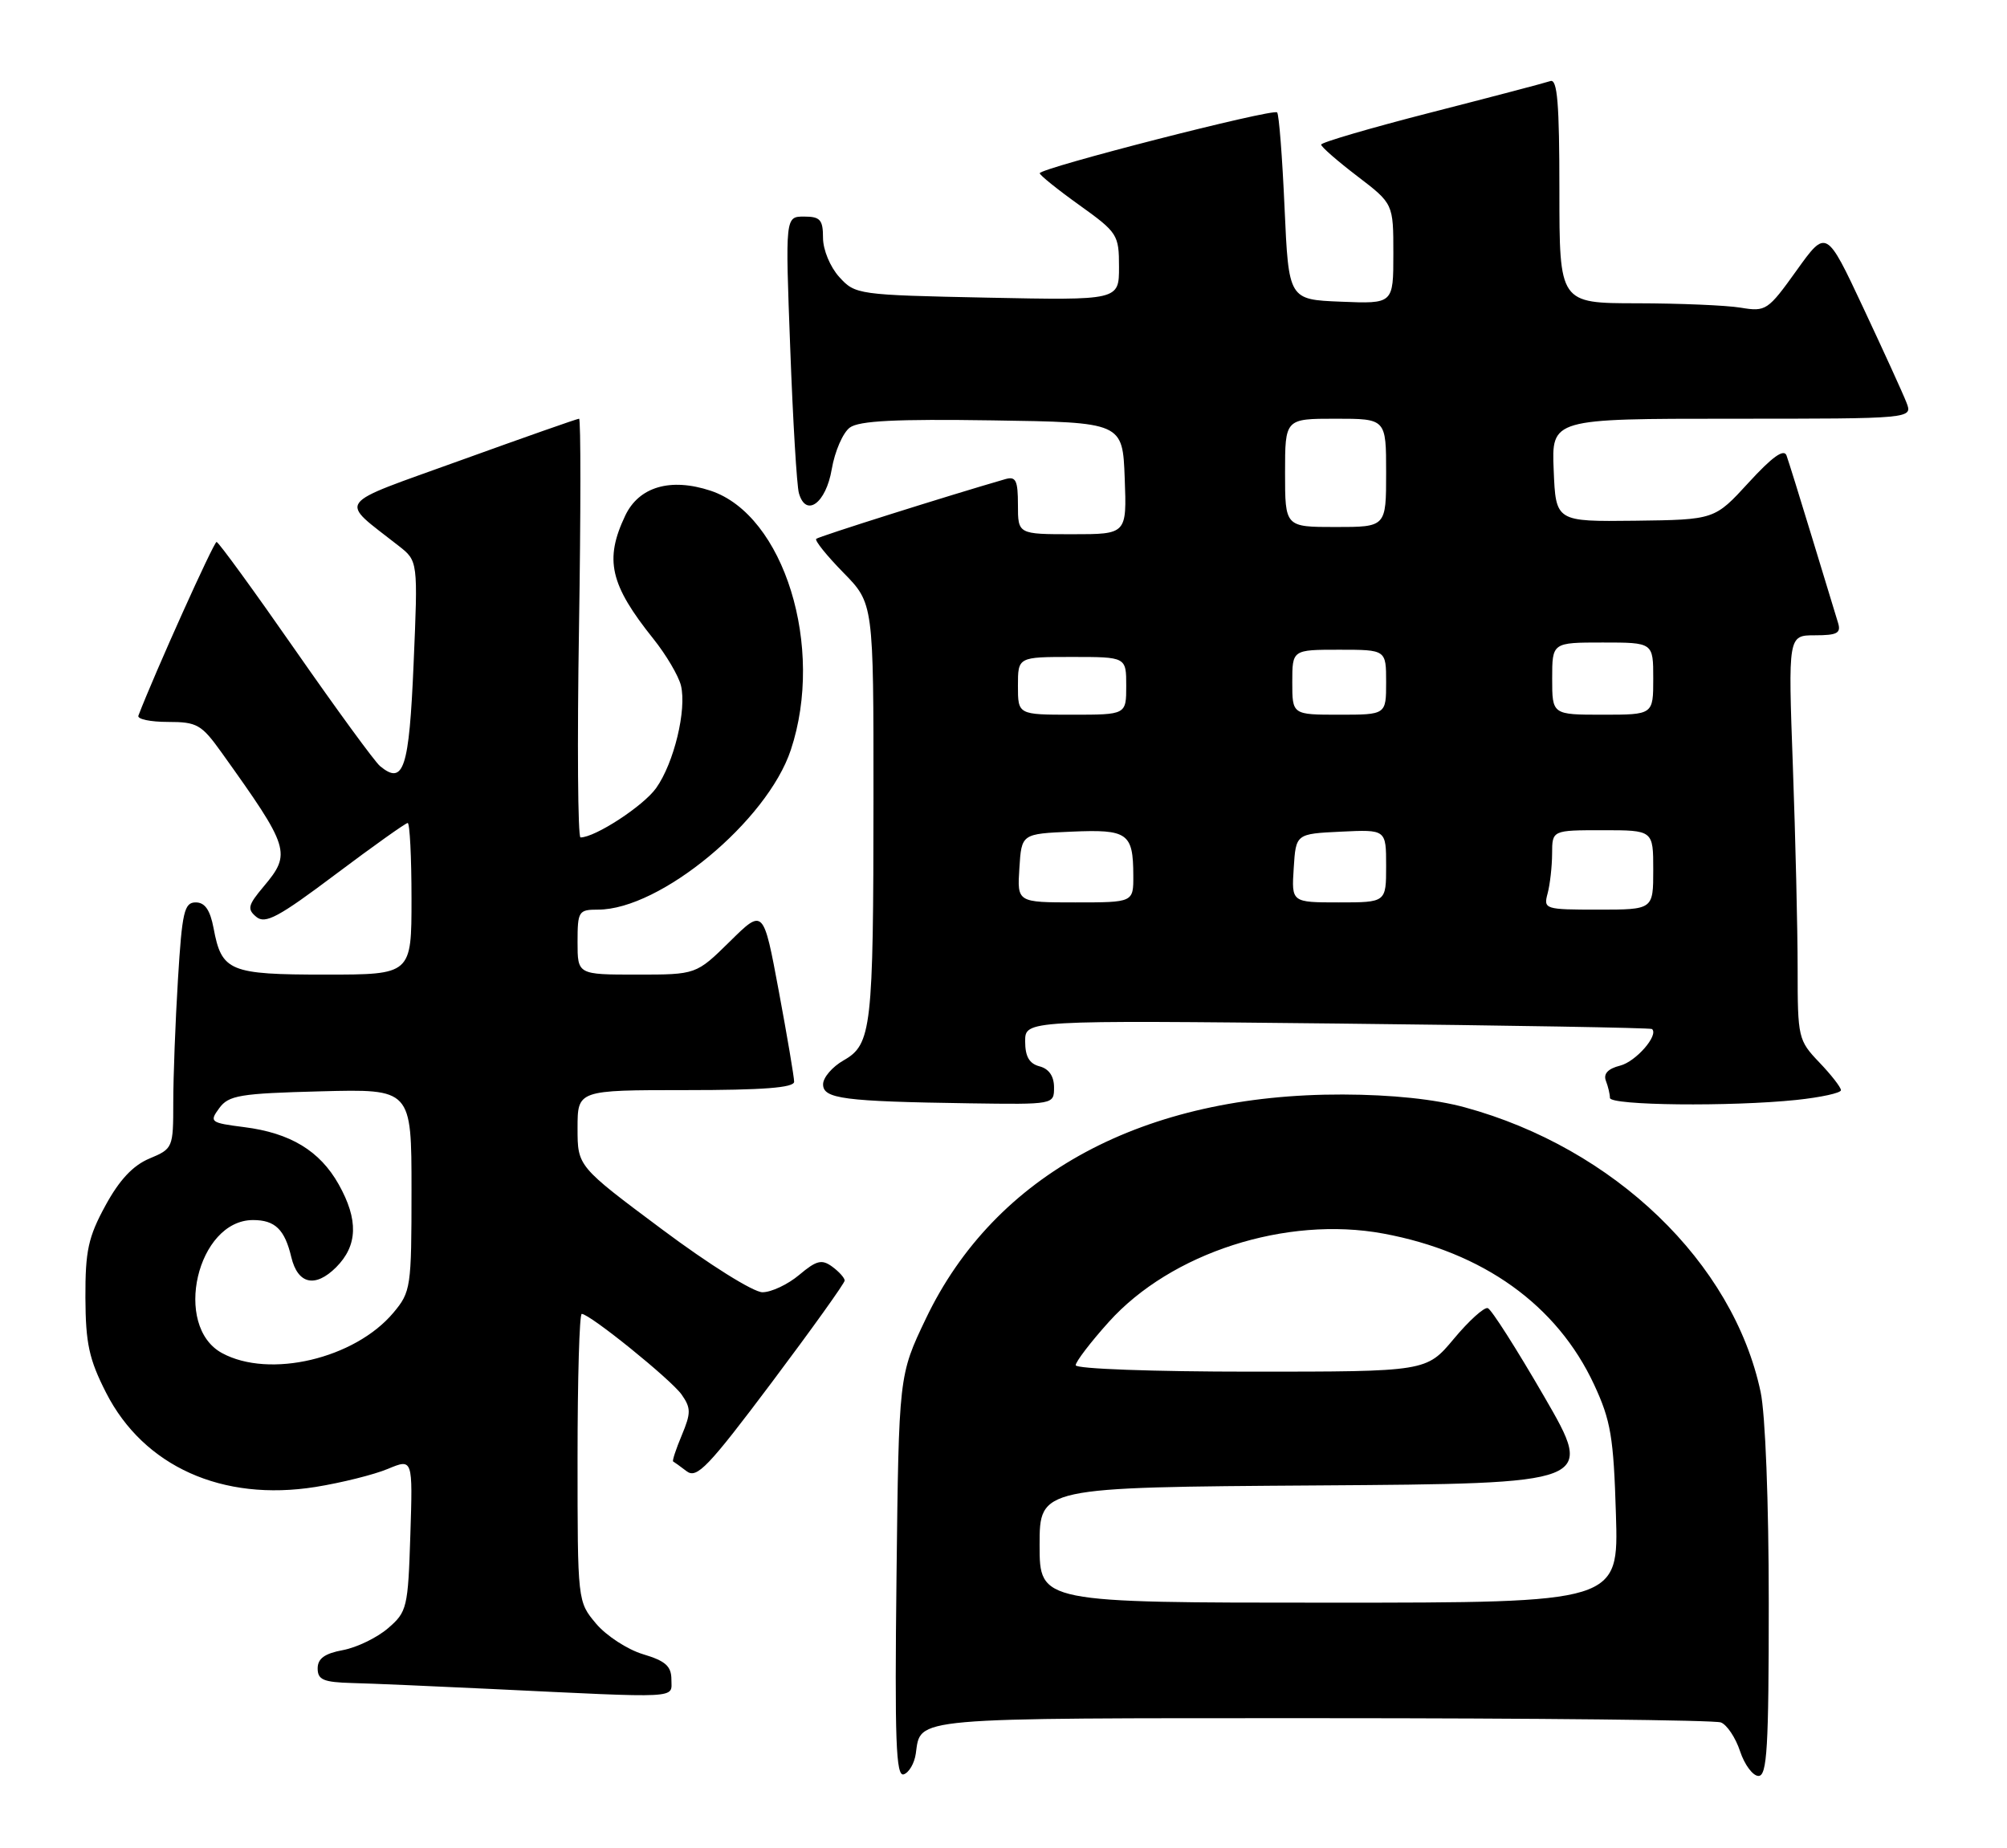 <?xml version="1.0" encoding="UTF-8" standalone="no"?>
<!DOCTYPE svg PUBLIC "-//W3C//DTD SVG 1.1//EN" "http://www.w3.org/Graphics/SVG/1.1/DTD/svg11.dtd" >
<svg xmlns="http://www.w3.org/2000/svg" xmlns:xlink="http://www.w3.org/1999/xlink" version="1.1" viewBox="0 0 278 256">
 <g >
 <path fill="currentColor"
d=" M 126.85 242.92 C 127.57 237.83 125.66 238.00 183.04 238.00 C 212.63 238.00 237.53 238.26 238.37 238.59 C 239.21 238.91 240.41 240.71 241.03 242.59 C 241.65 244.46 242.80 246.00 243.58 246.00 C 244.77 246.00 245.00 242.09 245.00 222.05 C 245.00 208.11 244.53 195.88 243.87 192.80 C 240.07 174.89 223.59 159.03 202.91 153.39 C 198.76 152.26 192.80 151.63 186.00 151.61 C 158.44 151.53 137.81 162.62 128.24 182.67 C 124.50 190.50 124.50 190.50 124.18 218.36 C 123.92 241.11 124.10 246.13 125.18 245.78 C 125.91 245.54 126.66 244.25 126.85 242.92 Z  M 93.00 232.66 C 93.00 230.80 92.19 230.07 89.07 229.14 C 86.91 228.49 83.99 226.59 82.57 224.91 C 80.00 221.85 80.00 221.85 80.00 201.92 C 80.00 190.97 80.26 182.00 80.58 182.00 C 81.70 182.00 92.95 191.10 94.42 193.18 C 95.72 195.05 95.72 195.72 94.44 198.80 C 93.63 200.73 93.09 202.37 93.24 202.44 C 93.38 202.51 94.23 203.12 95.12 203.80 C 96.52 204.86 98.09 203.22 106.87 191.53 C 112.44 184.11 117.00 177.74 117.00 177.38 C 117.00 177.02 116.22 176.15 115.28 175.46 C 113.83 174.40 113.10 174.58 110.70 176.60 C 109.13 177.92 106.84 179.00 105.61 179.00 C 104.36 179.00 98.22 175.16 91.69 170.28 C 80.00 161.56 80.00 161.56 80.00 156.28 C 80.00 151.00 80.00 151.00 95.00 151.00 C 105.69 151.00 110.00 150.67 110.00 149.84 C 110.00 149.21 109.04 143.54 107.87 137.26 C 105.74 125.83 105.74 125.83 101.09 130.42 C 96.43 135.00 96.43 135.00 88.22 135.00 C 80.00 135.00 80.00 135.00 80.00 130.50 C 80.00 126.22 80.14 126.00 82.84 126.00 C 91.46 126.00 106.27 113.73 109.54 103.88 C 114.27 89.65 108.59 71.33 98.42 67.97 C 92.87 66.14 88.50 67.42 86.60 71.43 C 83.70 77.54 84.49 80.98 90.51 88.50 C 92.27 90.70 93.98 93.60 94.32 94.95 C 95.14 98.31 93.36 105.69 90.88 109.17 C 89.11 111.65 82.44 116.00 80.41 116.00 C 80.04 116.00 79.94 102.95 80.20 87.00 C 80.45 71.05 80.46 58.00 80.21 58.00 C 79.96 58.00 72.59 60.59 63.84 63.75 C 46.07 70.17 46.88 69.05 55.22 75.61 C 57.90 77.71 57.90 77.71 57.29 91.95 C 56.67 106.50 55.91 108.83 52.64 106.12 C 51.91 105.51 46.63 98.28 40.90 90.05 C 35.18 81.83 30.27 75.08 30.00 75.07 C 29.62 75.04 21.43 93.23 19.17 99.13 C 18.98 99.61 20.82 100.00 23.25 100.00 C 27.30 100.00 27.91 100.35 30.70 104.25 C 40.17 117.49 40.39 118.19 36.51 122.81 C 34.34 125.39 34.21 125.93 35.51 127.01 C 36.75 128.03 38.60 127.04 46.47 121.12 C 51.69 117.20 56.19 114.00 56.47 114.00 C 56.76 114.00 57.00 118.72 57.00 124.50 C 57.00 135.00 57.00 135.00 45.07 135.00 C 31.77 135.00 30.70 134.56 29.58 128.55 C 29.10 126.04 28.38 125.00 27.11 125.00 C 25.52 125.00 25.22 126.30 24.65 135.66 C 24.29 141.52 24.00 149.19 24.00 152.71 C 24.00 159.00 23.95 159.12 20.70 160.48 C 18.41 161.44 16.53 163.45 14.60 167.00 C 12.22 171.36 11.81 173.27 11.83 179.74 C 11.86 186.09 12.33 188.28 14.70 192.93 C 19.91 203.13 30.80 208.03 43.71 205.97 C 47.31 205.39 51.81 204.27 53.72 203.47 C 57.18 202.03 57.18 202.03 56.84 212.60 C 56.52 222.71 56.38 223.28 53.75 225.54 C 52.23 226.85 49.42 228.21 47.50 228.57 C 44.97 229.04 44.00 229.74 44.00 231.11 C 44.00 232.68 44.80 233.02 48.75 233.13 C 51.36 233.19 60.02 233.57 68.00 233.95 C 94.64 235.23 93.00 235.32 93.00 232.66 Z  M 146.00 150.62 C 146.00 149.07 145.29 148.05 144.00 147.71 C 142.57 147.34 142.00 146.35 142.00 144.25 C 142.00 141.32 142.00 141.32 185.25 141.78 C 209.04 142.04 228.65 142.37 228.83 142.54 C 229.79 143.39 226.59 147.06 224.41 147.61 C 222.73 148.03 222.07 148.74 222.44 149.71 C 222.75 150.51 223.00 151.58 223.00 152.08 C 223.00 153.13 239.71 153.31 248.85 152.36 C 252.23 152.00 255.00 151.40 255.00 151.01 C 255.00 150.62 253.65 148.88 252.00 147.16 C 249.08 144.10 249.00 143.75 249.00 134.17 C 249.00 128.75 248.70 116.15 248.34 106.16 C 247.68 88.00 247.68 88.00 251.41 88.00 C 254.50 88.00 255.04 87.70 254.59 86.25 C 254.29 85.29 252.68 80.00 251.01 74.50 C 249.34 69.00 247.74 63.87 247.46 63.09 C 247.10 62.12 245.48 63.28 242.22 66.84 C 237.50 71.99 237.50 71.99 226.50 72.13 C 215.50 72.26 215.50 72.26 215.21 65.13 C 214.91 58.00 214.91 58.00 239.93 58.00 C 264.95 58.00 264.95 58.00 264.07 55.75 C 263.59 54.51 260.89 48.60 258.08 42.61 C 252.97 31.72 252.97 31.72 248.85 37.47 C 244.88 43.01 244.60 43.20 241.12 42.62 C 239.13 42.29 232.66 42.02 226.75 42.01 C 216.00 42.00 216.00 42.00 216.00 26.39 C 216.00 14.34 215.72 10.89 214.75 11.23 C 214.06 11.47 206.64 13.42 198.25 15.57 C 189.86 17.72 183.00 19.73 183.00 20.03 C 183.00 20.34 185.25 22.30 188.00 24.40 C 193.00 28.22 193.00 28.22 193.00 35.15 C 193.00 42.09 193.00 42.09 185.75 41.79 C 178.50 41.50 178.50 41.50 177.93 28.77 C 177.62 21.76 177.16 15.82 176.90 15.57 C 176.33 15.00 144.00 23.29 144.02 24.00 C 144.03 24.27 146.51 26.27 149.52 28.42 C 154.80 32.21 155.00 32.51 155.00 36.98 C 155.00 41.60 155.00 41.60 136.75 41.23 C 118.81 40.86 118.46 40.81 116.25 38.37 C 114.99 36.98 114.00 34.60 114.00 32.94 C 114.00 30.44 113.61 30.00 111.38 30.00 C 108.77 30.00 108.77 30.00 109.46 48.25 C 109.83 58.29 110.37 67.31 110.66 68.31 C 111.63 71.74 114.41 69.72 115.21 64.99 C 115.63 62.52 116.76 59.93 117.71 59.23 C 118.99 58.28 124.10 58.03 137.47 58.23 C 155.50 58.50 155.50 58.50 155.79 66.25 C 156.08 74.00 156.08 74.00 148.54 74.00 C 141.00 74.00 141.00 74.00 141.00 69.93 C 141.00 66.53 140.71 65.95 139.25 66.37 C 131.35 68.65 113.41 74.31 113.06 74.64 C 112.82 74.86 114.51 76.96 116.81 79.31 C 121.00 83.58 121.00 83.58 120.99 110.54 C 120.98 142.48 120.73 144.68 116.85 146.88 C 115.29 147.77 114.01 149.26 114.01 150.19 C 114.00 152.20 116.85 152.57 134.25 152.83 C 146.00 153.00 146.00 153.00 146.00 150.62 Z  M 144.00 214.01 C 144.00 206.02 144.00 206.02 182.43 205.76 C 220.86 205.50 220.86 205.50 213.92 193.50 C 210.10 186.90 206.58 181.36 206.08 181.20 C 205.59 181.03 203.47 182.94 201.38 185.45 C 197.58 190.00 197.58 190.00 173.29 190.00 C 159.73 190.00 149.00 189.61 149.00 189.11 C 149.00 188.62 151.06 185.92 153.58 183.12 C 162.20 173.53 178.16 168.39 191.60 170.87 C 205.42 173.42 215.68 180.77 220.81 191.80 C 223.12 196.77 223.51 199.06 223.83 209.75 C 224.21 222.00 224.21 222.00 184.10 222.00 C 144.00 222.00 144.00 222.00 144.00 214.01 Z  M 30.76 187.43 C 23.88 183.70 27.31 169.00 35.05 169.00 C 38.10 169.00 39.44 170.30 40.35 174.14 C 41.25 177.89 43.66 178.43 46.56 175.54 C 49.56 172.53 49.67 168.96 46.91 164.05 C 44.30 159.41 40.22 156.94 33.84 156.13 C 29.12 155.53 28.97 155.41 30.37 153.50 C 31.67 151.72 33.21 151.46 44.42 151.17 C 57.00 150.84 57.00 150.84 57.00 164.84 C 57.00 178.36 56.91 178.95 54.48 181.85 C 49.12 188.21 37.32 190.99 30.76 187.43 Z  M 214.37 123.75 C 214.70 122.51 214.98 120.04 214.99 118.25 C 215.00 115.00 215.00 115.00 222.00 115.00 C 229.00 115.00 229.00 115.00 229.00 120.50 C 229.00 126.00 229.00 126.00 221.38 126.00 C 213.97 126.00 213.78 125.94 214.37 123.75 Z  M 141.20 120.25 C 141.50 115.50 141.50 115.50 148.41 115.20 C 156.21 114.86 156.96 115.39 156.98 121.25 C 157.00 125.00 157.00 125.00 148.95 125.00 C 140.89 125.00 140.89 125.00 141.20 120.25 Z  M 179.20 120.25 C 179.50 115.50 179.50 115.50 185.75 115.20 C 192.00 114.90 192.00 114.90 192.00 119.95 C 192.00 125.00 192.00 125.00 185.45 125.00 C 178.89 125.00 178.89 125.00 179.20 120.25 Z  M 141.00 95.00 C 141.00 91.00 141.00 91.00 148.50 91.00 C 156.00 91.00 156.00 91.00 156.00 95.00 C 156.00 99.00 156.00 99.00 148.50 99.00 C 141.00 99.00 141.00 99.00 141.00 95.00 Z  M 179.00 94.50 C 179.00 90.00 179.00 90.00 185.50 90.00 C 192.00 90.00 192.00 90.00 192.00 94.50 C 192.00 99.00 192.00 99.00 185.50 99.00 C 179.00 99.00 179.00 99.00 179.00 94.50 Z  M 215.00 94.00 C 215.00 89.00 215.00 89.00 222.00 89.00 C 229.00 89.00 229.00 89.00 229.00 94.00 C 229.00 99.00 229.00 99.00 222.00 99.00 C 215.00 99.00 215.00 99.00 215.00 94.00 Z  M 178.00 65.50 C 178.00 58.00 178.00 58.00 185.00 58.00 C 192.00 58.00 192.00 58.00 192.00 65.50 C 192.00 73.00 192.00 73.00 185.00 73.00 C 178.00 73.00 178.00 73.00 178.00 65.50 Z "/>
</g>
</svg>